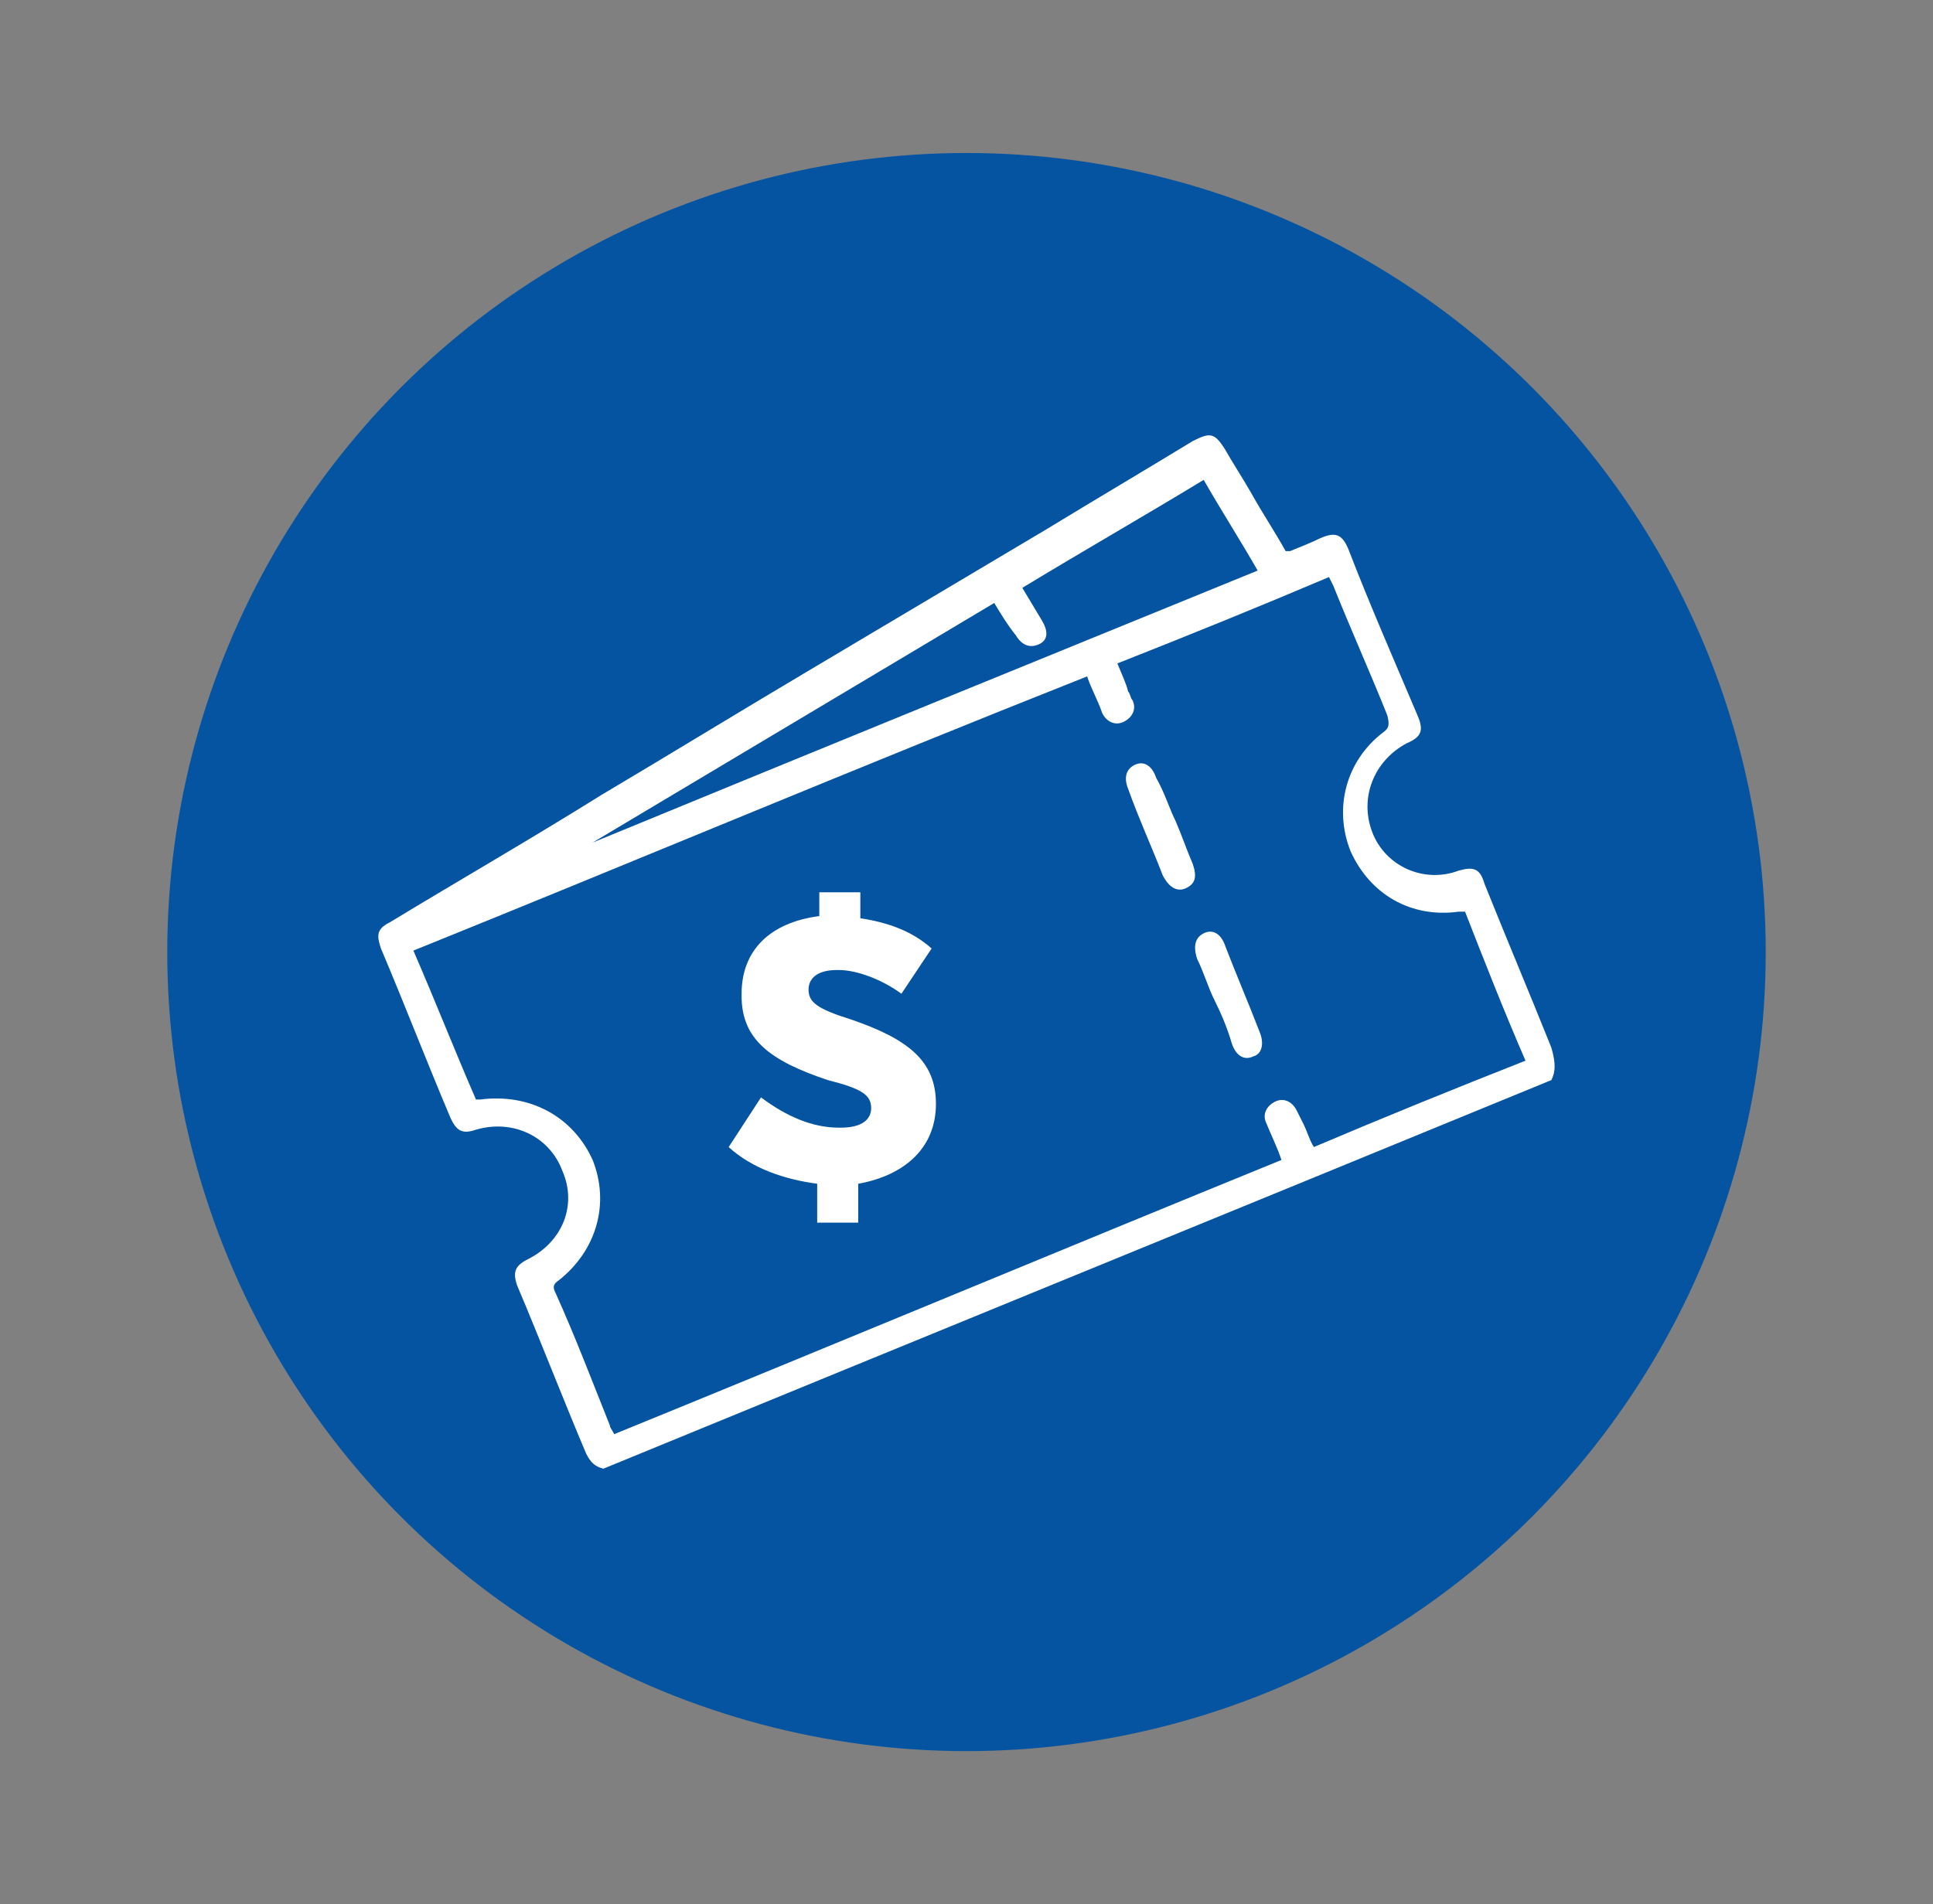 <?xml version="1.0" encoding="UTF-8"?>
<svg id="Layer_1" data-name="Layer 1" xmlns="http://www.w3.org/2000/svg" viewBox="0 0 384 378.34">
  <rect x="0" y="0" width="384" height="378.34" fill="#808080" stroke="none"/>
  <defs>
    <style>
      .cls-1 {
        fill: #fff;
      }

      .cls-1, .cls-2 {
        stroke-width: 0px;
      }

      .cls-2 {
        fill: #0454a1;
      }
    </style>
  </defs>
  <circle class="cls-2" cx="192" cy="189.17" r="158.77"/>
  <g>
    <g id="ZX4B2X.tif">
      <g>
        <path class="cls-1" d="m308.18,214.61c-62.63,25.74-125.69,51.48-188.31,77.21-1.72-.43-2.57-1.29-3.43-3-4.72-11.15-9.01-22.31-13.73-33.46-.86-2.57-.43-3.86,2.14-5.15,6.86-3.43,9.87-10.72,6.86-17.59-2.57-6.86-9.87-10.3-17.16-8.15-2.57.86-3.86.43-5.15-2.57-4.72-11.15-9.01-22.31-13.73-33.46-.86-2.57-.86-3.86,1.72-5.15,14.16-8.58,28.31-16.73,42.04-25.31,13.73-8.15,27.02-16.3,40.75-24.45,15.87-9.44,31.74-18.87,47.61-28.31,9.87-6.01,19.3-11.58,29.17-17.59,3.43-1.72,4.29-1.72,6.43,1.72,1.72,3,3.43,5.58,5.15,8.58,2.14,3.86,4.72,7.72,6.86,11.58h.86c2.14-.86,4.29-1.72,6.01-2.57,3-1.29,4.29-.86,5.58,2.14,4.29,11.15,9.01,21.88,13.73,33.03,1.29,3,.86,4.29-2.14,5.58-6.43,3.43-9.44,10.72-6.86,17.59s10.3,10.3,17.16,7.72c3-.86,4.29-.43,5.15,2.57,4.29,10.72,9.01,21.88,13.3,32.6.86,3,.86,4.72,0,6.43h0Zm-213.62,3.86h.86c9.87-1.29,18.45,3.43,22.31,12.01,3.43,8.58.86,18.02-6.86,24.02-1.29.86-.86,1.72-.43,2.57,3.86,8.58,7.29,17.59,10.72,26.17,0,.43.43.86.86,1.72,44.18-18.02,88.37-36.46,132.55-54.48-.86-2.57-2.14-5.15-3-7.29-.86-1.72,0-3.43,1.72-4.29s3.43,0,4.29,1.72c.43.86.86,1.72,1.29,2.57.86,1.72,1.29,3.43,2.14,4.72,14.16-6.01,27.88-11.58,42.04-17.16-4.29-9.87-8.15-19.73-12.01-29.6h-1.29c-9.44,1.29-17.59-3.43-21.45-12.01-3.43-8.58-.86-18.02,6.43-23.59,1.29-.86,1.29-1.72.86-3.43-3.43-8.58-7.29-17.16-10.72-25.74l-.86-1.72c-14.16,6.01-27.88,11.58-42.04,17.16.86,2.14,1.72,3.86,2.14,5.58.43.43.43,1.29.86,1.72.86,1.72,0,3.43-1.72,4.29s-3.43,0-4.29-1.72c-.86-2.57-2.14-4.72-3-7.29-45.47,18.02-89.22,36.46-133.84,54.48,4.29,9.87,8.15,19.73,12.44,29.6Zm102.95-98.66c-26.6,15.87-53.19,31.74-79.79,47.61h0c43.75-18.02,87.94-36.03,132.12-54.05-3.43-6.01-7.29-12.01-10.72-18.02-12.01,7.29-24.02,14.16-36.03,21.45,1.29,2.14,2.57,4.29,3.86,6.43,1.29,2.14,1.29,3.86-.43,4.72-1.72.86-3.43.43-4.72-1.72-1.72-2.14-3-4.29-4.29-6.43h0Z"/>
        <path class="cls-1" d="m233.54,163.14c1.29,3,2.14,5.58,3.43,8.58.86,2.57.43,3.86-1.29,4.72-1.72.86-3.43,0-4.72-2.57-2.14-5.58-4.72-11.15-6.86-17.16-.86-2.14-.43-3.86,1.29-4.72,1.72-.86,3.43,0,4.29,2.57,1.72,3,2.57,6.01,3.86,8.58h0Z"/>
        <path class="cls-1" d="m241.27,198.74c-1.29-2.57-2.14-5.58-3.43-8.15-.86-2.57-.43-4.29,1.29-5.15,1.72-.86,3.43,0,4.29,2.57,2.14,5.58,4.72,11.58,6.86,17.16.86,2.14.43,4.29-1.29,4.72-1.72.86-3.43,0-4.29-2.57-.86-3-2.14-6.01-3.43-8.58Z"/>
      </g>
    </g>
    <path class="cls-1" d="m179.07,197.46c-3.43-2.57-8.58-4.72-12.44-4.72h-.43c-3.86,0-5.58,1.72-5.58,3.86h0c0,2.57,1.72,3.86,8.58,6.01,11.15,3.86,16.73,8.15,16.73,16.73h0c0,8.58-6.01,14.16-15.44,15.87v7.72h-8.15v-7.72c-6.43-.86-12.87-3-17.59-7.29l6.43-9.87c5.15,3.86,10.3,6.01,15.44,6.01h.43c4.29,0,6.01-1.72,6.01-3.86h0c0-2.57-1.72-3.86-8.58-5.58-11.58-3.86-17.16-8.15-17.16-16.73v-.43c0-8.58,5.58-14.16,15.44-15.44v-4.72h8.15v5.15c5.58.86,10.3,2.57,14.16,6.01l-6.01,9.01Z"/>
  </g>
</svg>